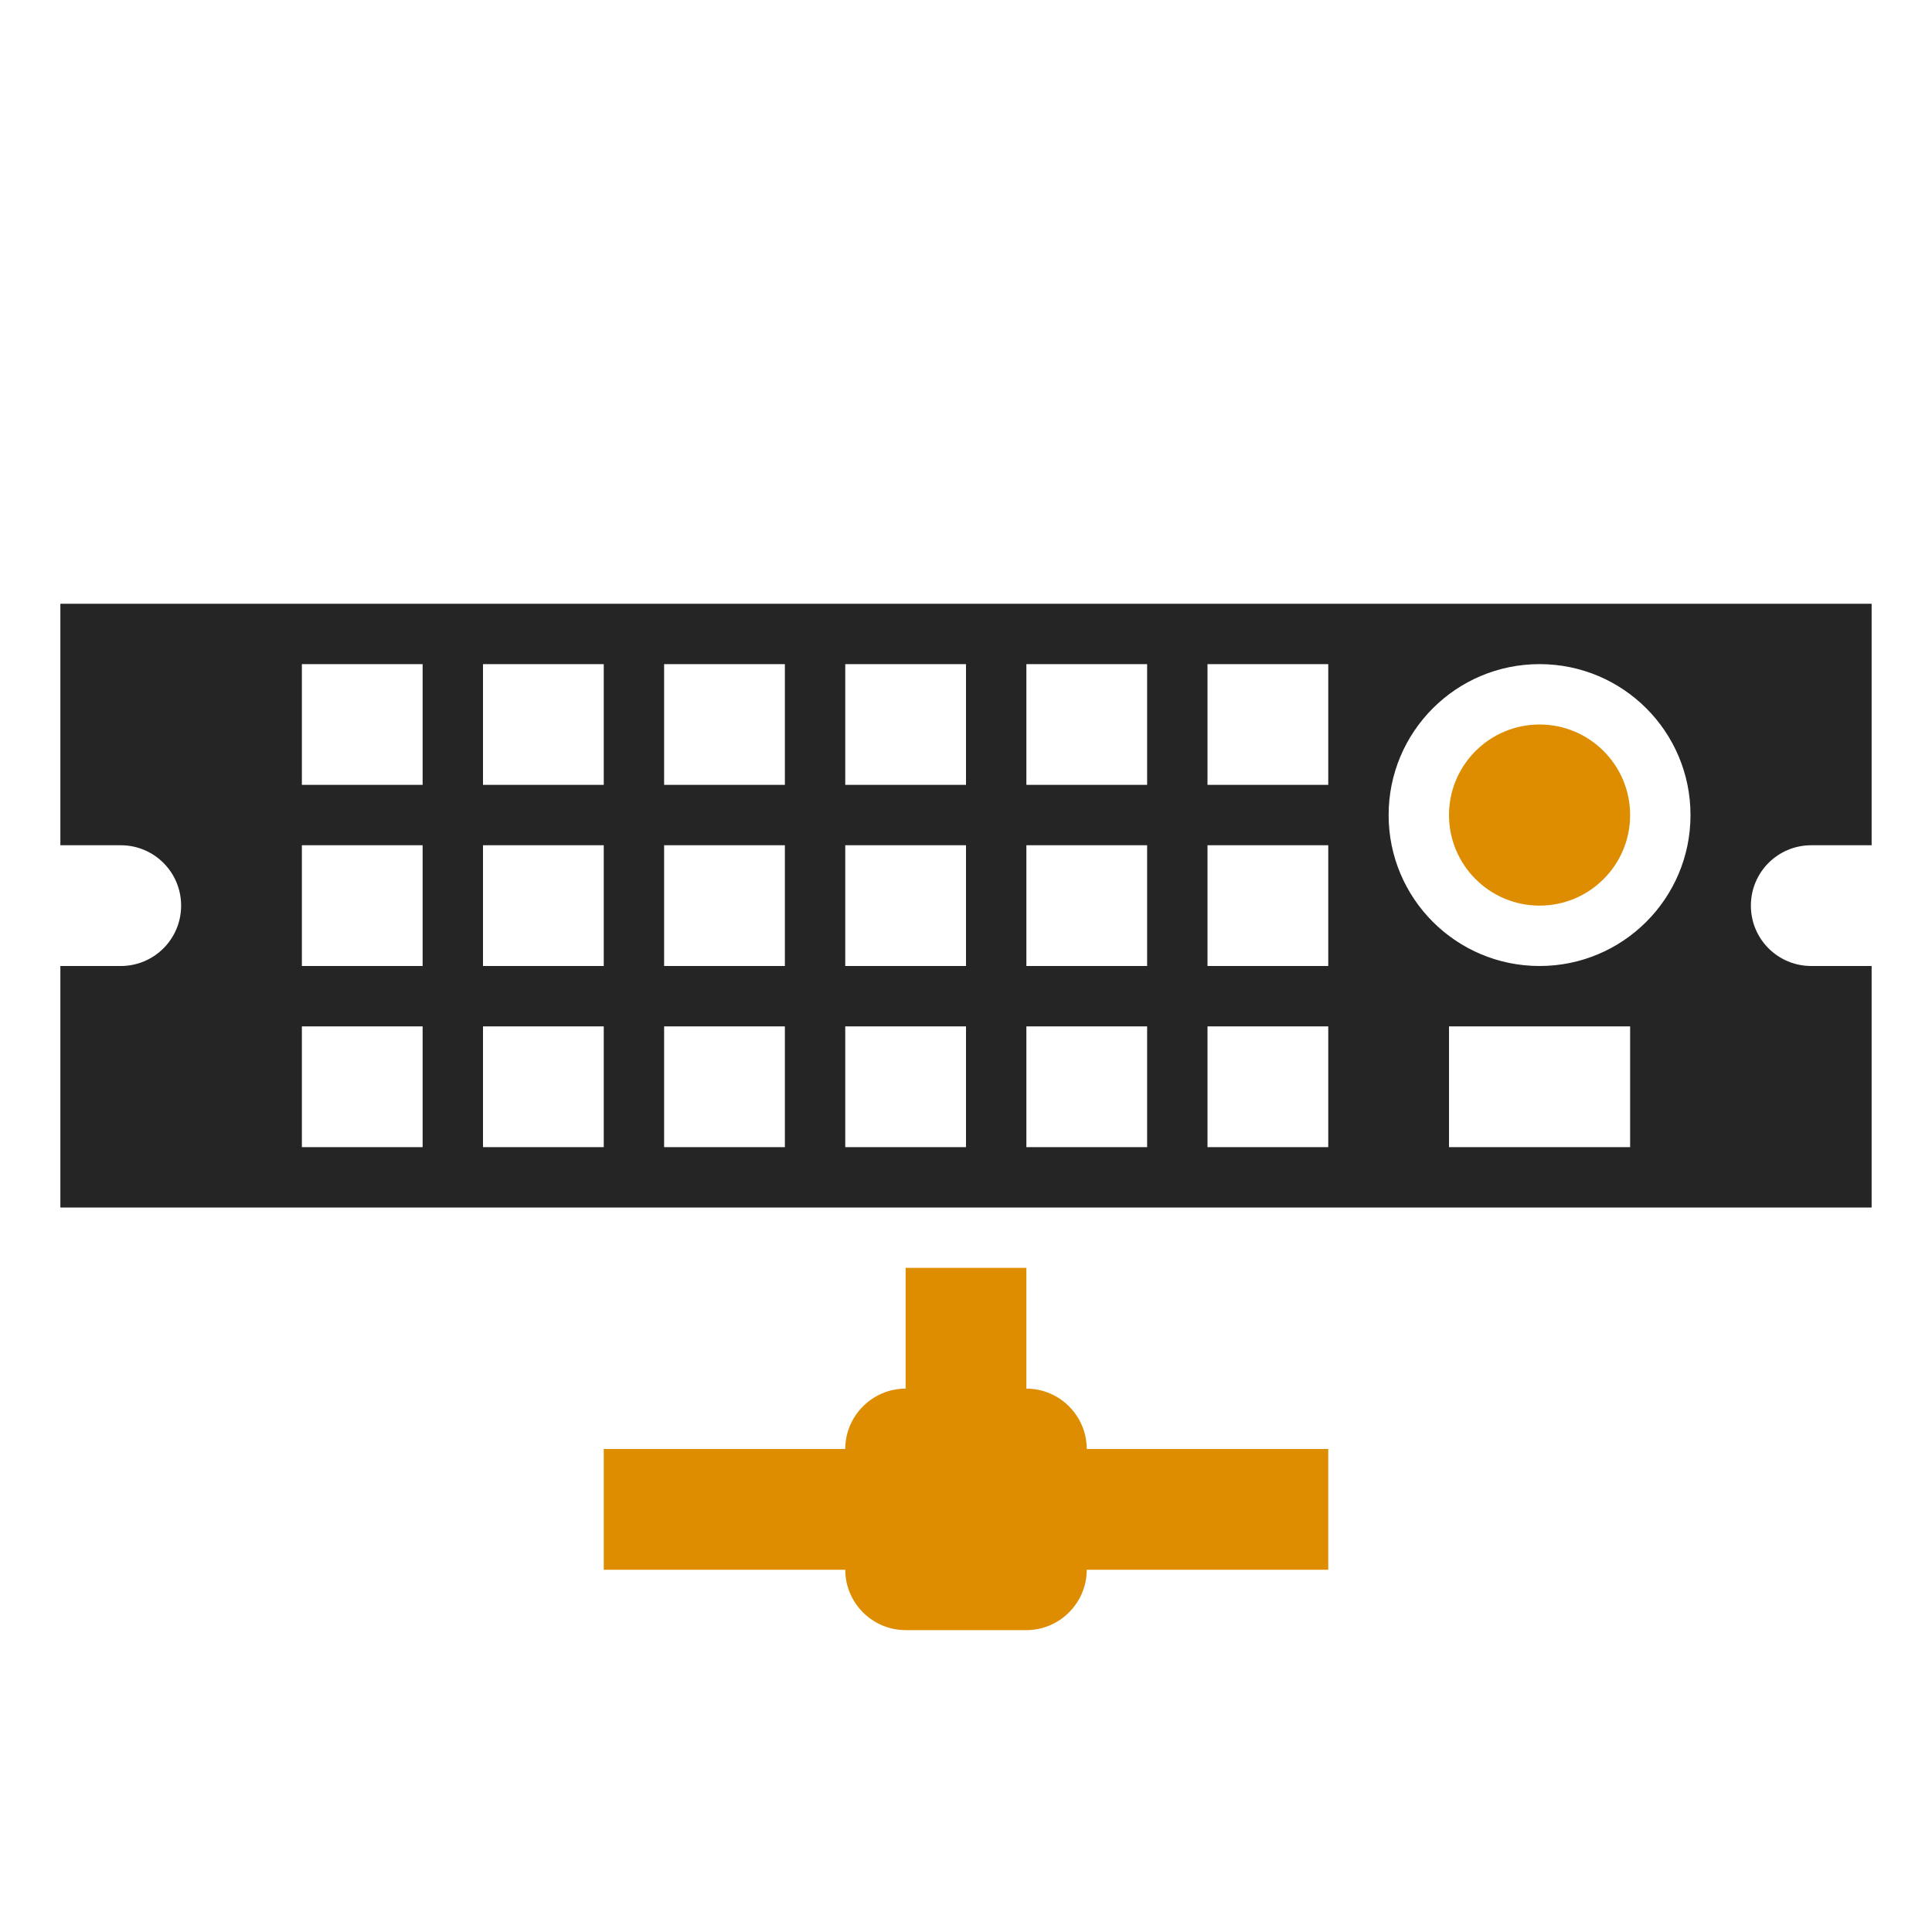 <?xml version="1.0" encoding="UTF-8"?>
<!DOCTYPE svg PUBLIC "-//W3C//DTD SVG 1.1//EN" "http://www.w3.org/Graphics/SVG/1.1/DTD/svg11.dtd">
<svg xmlns="http://www.w3.org/2000/svg" xml:space="preserve" width="1024px" height="1024px" shape-rendering="geometricPrecision" text-rendering="geometricPrecision" image-rendering="optimizeQuality" fill-rule="nonzero" clip-rule="evenodd" viewBox="0 0 10240 10240" xmlns:xlink="http://www.w3.org/1999/xlink">
	<title>rack_server_network icon</title>
	<desc>rack_server_network icon from the IconExperience.com O-Collection. Copyright by INCORS GmbH (www.incors.com).</desc>
	<path id="curve2" fill="#DE8D00" d="M5440 7360c176,0 320,144 320,320l1280 0 0 640 -1280 0c0,176 -144,320 -320,320l-640 0c-176,0 -320,-144 -320,-320l-1280 0 0 -640 1280 0c0,-176 144,-320 320,-320l0 -640 640 0 0 640z"/>
	<path id="curve1" fill="#DE8D00" d="M8160 3840c265,0 480,215 480,480 0,265 -215,480 -480,480 -265,0 -480,-215 -480,-480 0,-265 215,-480 480,-480z"/>
	<path id="curve0" fill="#252525" d="M320 3200l9600 0 0 1280 -320 0c-177,0 -320,143 -320,320 0,177 143,320 320,320l0 0 320 0 0 1280 -9600 0 0 -1280 320 0 0 0c177,0 320,-143 320,-320 0,-177 -143,-320 -320,-320l0 0 -320 0 0 -1280zm1280 1280l0 640 640 0 0 -640 -640 0zm4800 -960l0 640 640 0 0 -640 -640 0zm-960 0l0 640 640 0 0 -640 -640 0zm-960 0l0 640 640 0 0 -640 -640 0zm-960 0l0 640 640 0 0 -640 -640 0zm-960 0l0 640 640 0 0 -640 -640 0zm-960 0l0 640 640 0 0 -640 -640 0zm4800 1920l0 640 640 0 0 -640 -640 0zm-960 0l0 640 640 0 0 -640 -640 0zm-960 0l0 640 640 0 0 -640 -640 0zm-960 0l0 640 640 0 0 -640 -640 0zm-960 0l0 640 640 0 0 -640 -640 0zm-960 0l0 640 640 0 0 -640 -640 0zm4800 -960l0 640 640 0 0 -640 -640 0zm-960 0l0 640 640 0 0 -640 -640 0zm-960 0l0 640 640 0 0 -640 -640 0zm-960 0l0 640 640 0 0 -640 -640 0zm-960 0l0 640 640 0 0 -640 -640 0zm5120 960l0 640 960 0 0 -640 -960 0zm480 -1920c-442,0 -800,358 -800,800 0,442 358,800 800,800 442,0 800,-358 800,-800 0,-442 -358,-800 -800,-800z"/>
</svg>
